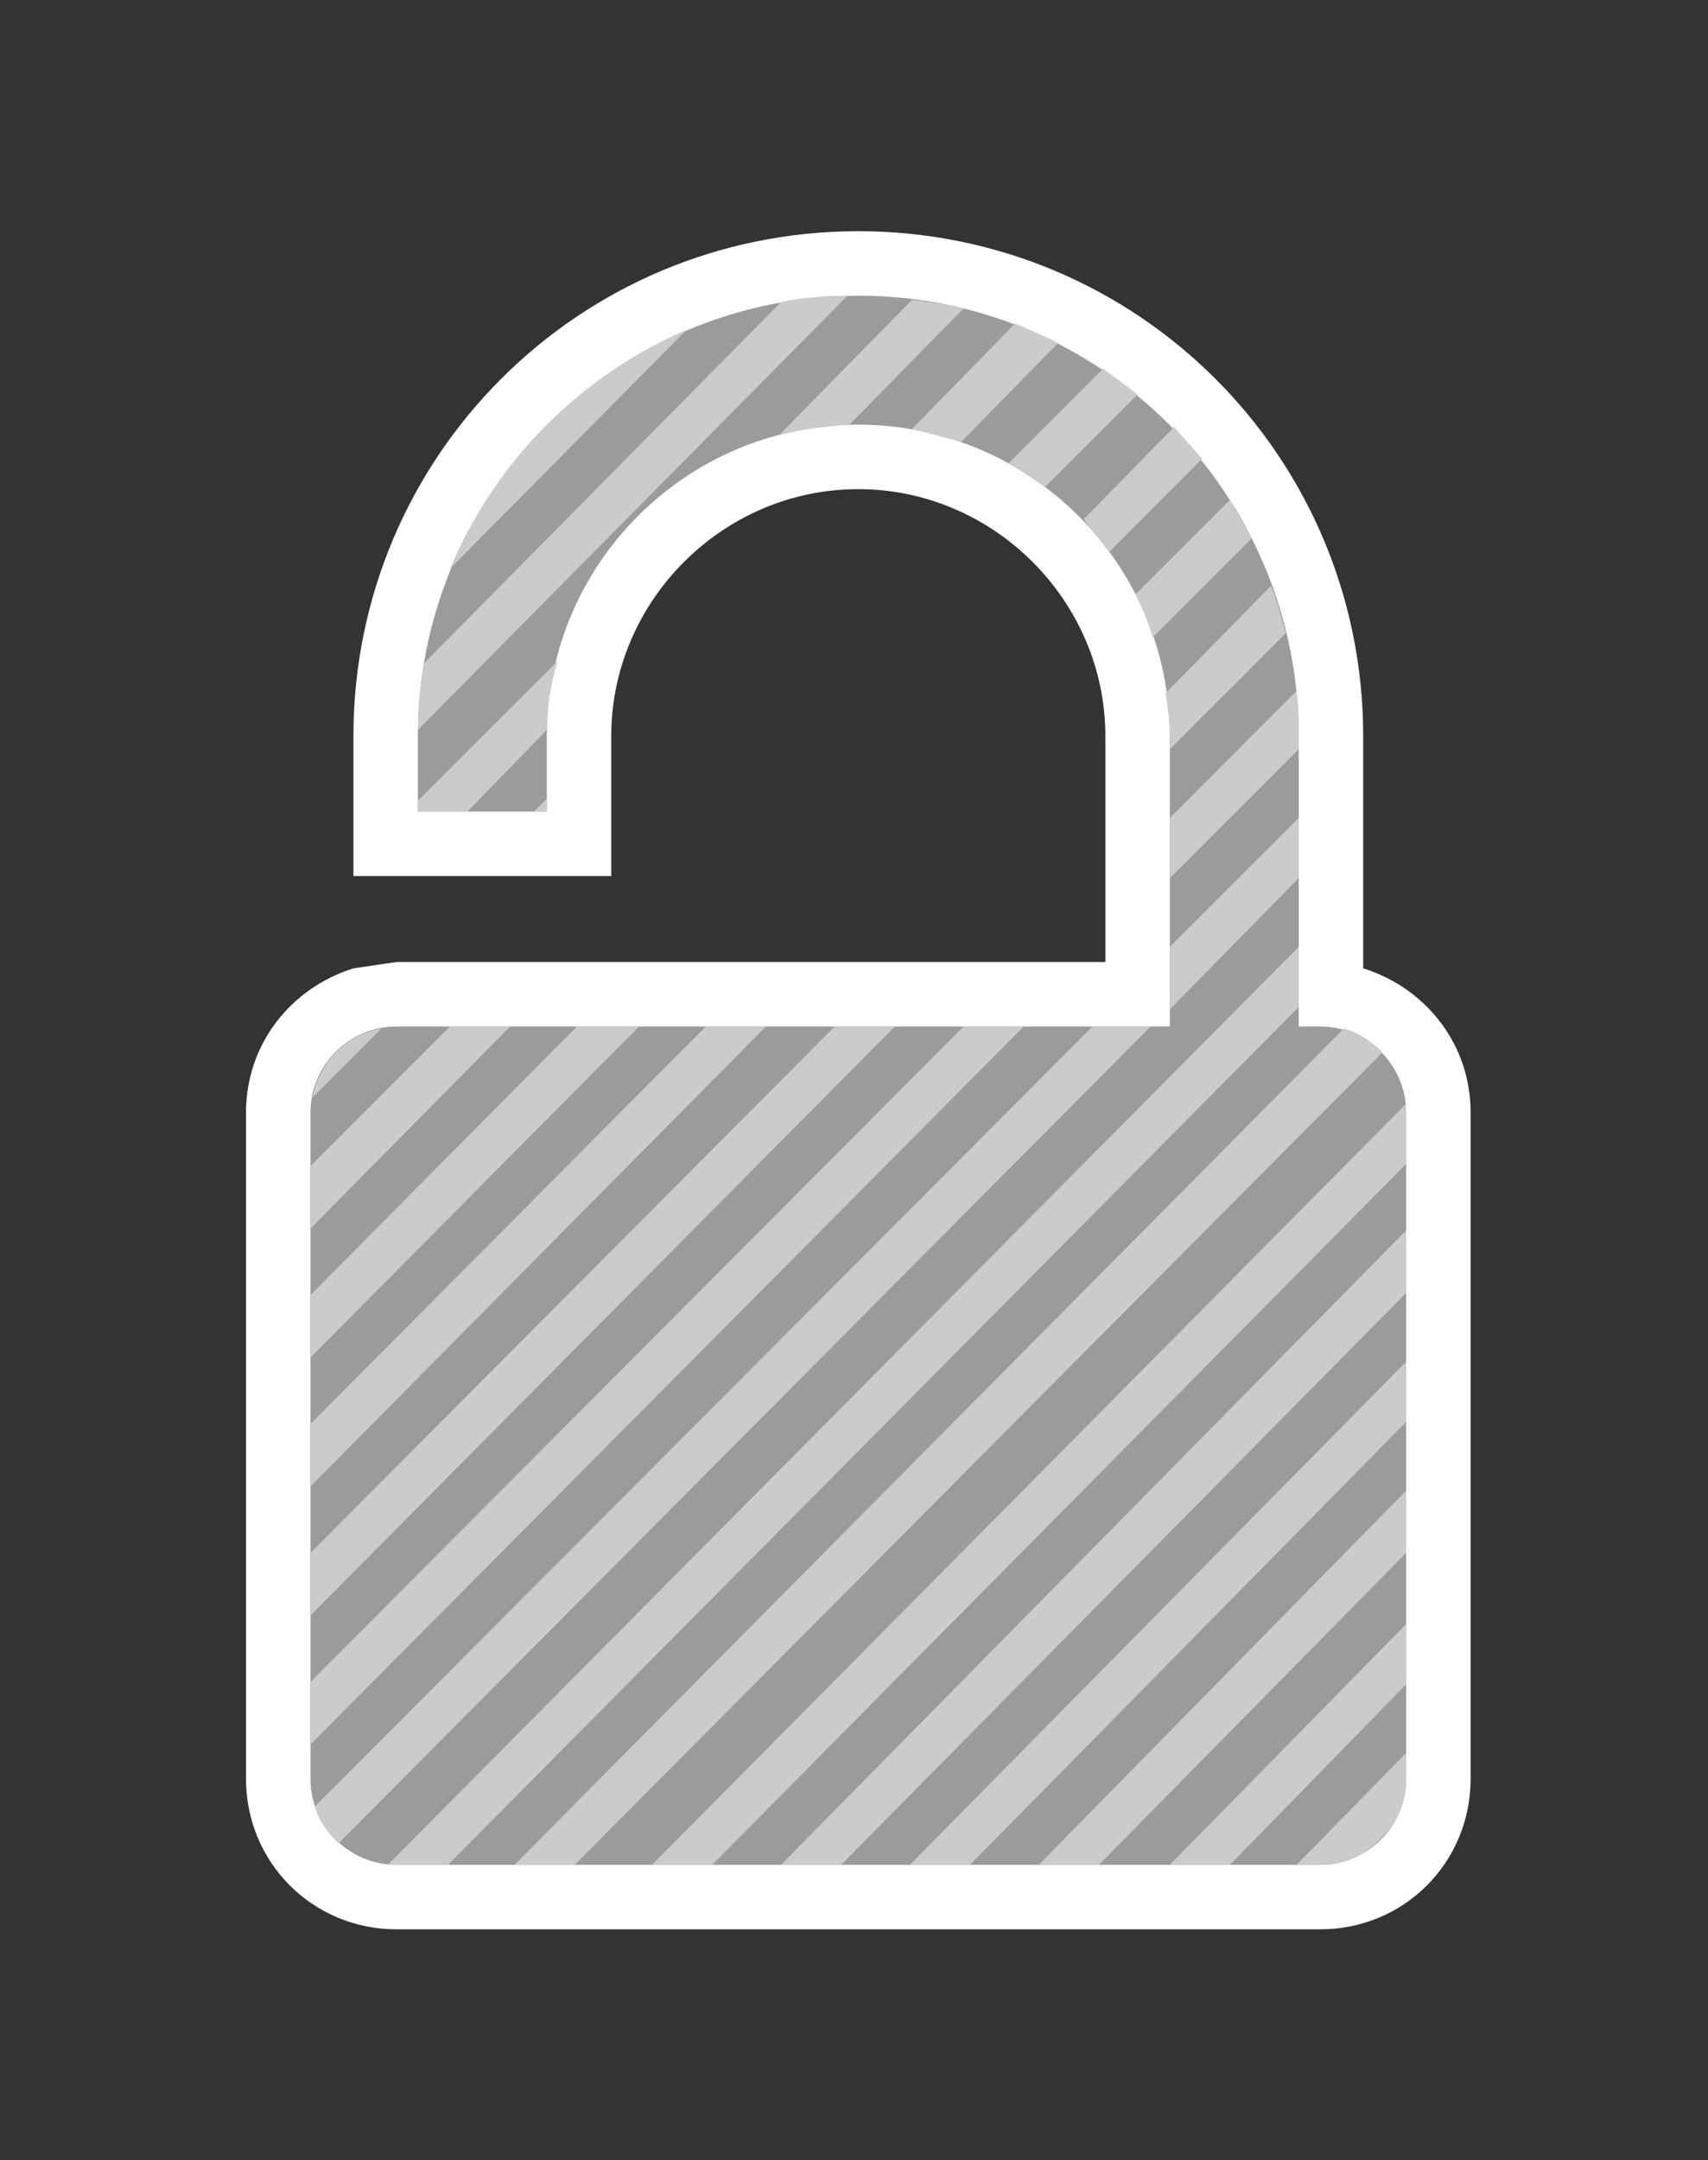 <svg xmlns="http://www.w3.org/2000/svg" xmlns:v="http://schemas.microsoft.com/visio/2003/SVGExtensions/" width="79.5" height="100.5" viewBox="0 0 59.625 75.375" color-interpolation-filters="sRGB" fill="none" fill-rule="evenodd" font-size="12" overflow="visible" stroke-linecap="square" stroke-miterlimit="3">
  <rect x="0" y="0" width="59.625" height="75.375" fill="#333333" stroke="none"/>
  <v:documentProperties v:langID="4108" v:metric="true" v:viewMarkup="false"/>
  <style>
    .st3{fill:#cccbcb;stroke:none;stroke-linecap:butt;stroke-width:.75}
  </style>
  <g v:mID="0" v:index="1" v:groupContext="foregroundPage">
    <v:pageProperties v:drawingScale=".039" v:pageScale=".039" v:drawingUnits="24" v:shadowOffsetX="8.504" v:shadowOffsetY="-8.504"/>
    <v:layer v:name="symbols" v:index="0"/>
    <g id="group159-1" transform="translate(8.588 -8.063)" v:mID="159" v:groupContext="group" v:layerMember="0">
      <g id="group160-2" v:mID="160" v:groupContext="group" v:layerMember="0">
        <g id="group161-3" v:mID="161" v:groupContext="group" v:layerMember="0">
          <g id="shape162-4" v:mID="162" v:groupContext="shape" v:layerMember="0">
            <path d="M5.25 41.63l-1.5.22C1.58 42.53 0 44.48 0 46.88v23.25c0 2.92 2.33 5.25 5.25 5.25H37.5c2.93 0 5.25-2.33 5.25-5.25V46.88c0-2.4-1.58-4.35-3.75-5.03v-8.1c0-9.75-7.87-17.62-17.63-17.62-9.75 0-17.62 7.87-17.62 17.62v4.88h9v-4.88c0-4.72 3.9-8.62 8.62-8.62 4.73 0 8.63 3.9 8.63 8.62v7.88H5.25z" fill="#fff" stroke-linecap="butt" stroke-width=".75"/>
          </g>
          <g id="shape163-6" v:mID="163" v:groupContext="shape" v:layerMember="0" transform="translate(2.25 -2.25)">
            <path d="M3 46.13c-1.65 0-3 1.35-3 3v23.25c0 1.65 1.35 3 3 3h32.25c1.65 0 3-1.35 3-3V49.13c0-1.65-1.35-3-3-3h-.75V36c0-8.47-6.9-15.37-15.38-15.37-8.47 0-15.37 6.9-15.37 15.37v2.63h4.5V36c0-6 4.87-10.87 10.87-10.87C25.12 25.13 30 30 30 36v10.13H3z" fill="#9b9b9b" stroke-linecap="butt" stroke-width=".75"/>
          </g>
        </g>
        <g id="group164-8" transform="translate(2.25 -2.25)" v:mID="164" v:groupContext="group" v:layerMember="0">
          <g id="shape165-9" v:mID="165" v:groupContext="shape" v:layerMember="0" transform="translate(4.875 -45.225)">
            <path d="M0 75.38l8.25-8.33A15.707 15.707 0 0 0 0 75.38z" class="st3"/>
          </g>
          <g id="shape166-11" v:mID="166" v:groupContext="shape" v:layerMember="0" transform="translate(3.75 -39.6)">
            <path d="M15 60.23c-.82 0-1.57.07-2.32.22L.22 73.05C.08 73.8 0 74.63 0 75.38l15-15.15z" class="st3"/>
          </g>
          <g id="shape167-13" v:mID="167" v:groupContext="shape" v:layerMember="0" transform="translate(3.75 -36.75)">
            <path d="M4.88 70.13L0 75v.38h1.73l2.77-2.85c0-.83.15-1.65.38-2.4z" class="st3"/>
          </g>
          <g id="shape168-15" v:mID="168" v:groupContext="shape" v:layerMember="0" transform="translate(16.35 -49.875)">
            <path d="M0 75.38c.83-.23 1.57-.3 2.47-.38l3.98-4.05c-.6-.15-1.2-.22-1.8-.3L0 75.38z" class="st3"/>
          </g>
          <g id="shape169-17" v:mID="169" v:groupContext="shape" v:layerMember="0" transform="translate(21 -49.65)">
            <path d="M1.72 75.38l3.38-3.45c-.45-.23-.98-.45-1.5-.68L0 74.93c.6.15 1.12.3 1.72.45z" class="st3"/>
          </g>
          <g id="shape170-19" v:mID="170" v:groupContext="shape" v:layerMember="0" transform="translate(.075 -26.775)">
            <path d="M0 75.38l2.4-2.4c-1.27.22-2.18 1.2-2.4 2.4z" class="st3"/>
          </g>
          <g id="shape171-21" v:mID="171" v:groupContext="shape" v:layerMember="0" transform="translate(7.8 -36.75)">
            <path d="M.45 74.93l-.45.45h.45v-.45z" class="st3"/>
          </g>
          <g id="shape172-23" v:mID="172" v:groupContext="shape" v:layerMember="0" transform="translate(0 -22.2)">
            <path d="M4.87 68.33L0 73.2v2.18l6.97-7.05h-2.1z" class="st3"/>
          </g>
          <g id="shape173-25" v:mID="173" v:groupContext="shape" v:layerMember="0" transform="translate(24.375 -48.075)">
            <path d="M0 74.55c.45.23.9.53 1.27.83l3.23-3.23c-.37-.3-.82-.6-1.2-.9L0 74.55z" class="st3"/>
          </g>
          <g id="shape174-27" v:mID="174" v:groupContext="shape" v:layerMember="0" transform="translate(27 -45.825)">
            <path d="M.9 75.38l3.22-3.23c-.3-.37-.67-.75-.97-1.12L0 74.25c.22.38.6.75.9 1.13z" class="st3"/>
          </g>
          <g id="shape175-29" v:mID="175" v:groupContext="shape" v:layerMember="0" transform="translate(0 -17.7)">
            <path d="M11.47 63.83H9.3L0 73.2v2.18l11.47-11.55z" class="st3"/>
          </g>
          <g id="shape176-31" v:mID="176" v:groupContext="shape" v:layerMember="0" transform="translate(0 -13.2)">
            <path d="M13.8 59.33L0 73.2v2.18l15.9-16.05h-2.1z" class="st3"/>
          </g>
          <g id="shape177-33" v:mID="177" v:groupContext="shape" v:layerMember="0" transform="translate(28.8 -42.825)">
            <path d="M0 73.88c.23.45.45.97.6 1.5l3.45-3.45c-.22-.45-.52-.9-.75-1.35L0 73.88z" class="st3"/>
          </g>
          <g id="shape178-35" v:mID="178" v:groupContext="shape" v:layerMember="0" transform="translate(0 -8.7)">
            <path d="M18.3 54.83L0 73.2v2.18l20.4-20.55h-2.1z" class="st3"/>
          </g>
          <g id="shape179-37" v:mID="179" v:groupContext="shape" v:layerMember="0" transform="translate(29.85 -38.925)">
            <path d="M0 73.43c.08.52.15.97.15 1.5v.45l4.05-4.05c-.15-.53-.3-1.13-.52-1.65L0 73.43z" class="st3"/>
          </g>
          <g id="shape180-39" v:mID="180" v:groupContext="shape" v:layerMember="0" transform="translate(30 -34.425)">
            <path d="M0 75.38l4.5-4.5v-.45c0-.53 0-1.05-.08-1.58L0 73.28v2.1z" class="st3"/>
          </g>
          <g id="shape181-41" v:mID="181" v:groupContext="shape" v:layerMember="0" transform="translate(0 -4.2)">
            <path d="M24.9 50.33h-2.1L0 73.2v2.18l24.9-25.05z" class="st3"/>
          </g>
          <g id="shape182-43" v:mID="182" v:groupContext="shape" v:layerMember="0" transform="translate(30 -29.85)">
            <path d="M0 73.2v2.18l4.5-4.58v-2.1L0 73.2z" class="st3"/>
          </g>
          <g id="shape183-45" v:mID="183" v:groupContext="shape" v:layerMember="0" transform="translate(.15 -.75)">
            <path d="M27.15 46.88L0 74.1c.15.53.45.9.83 1.28l28.35-28.5h-2.03z" class="st3"/>
          </g>
          <g id="shape184-47" v:mID="184" v:groupContext="shape" v:layerMember="0" transform="translate(2.7)">
            <path d="M0 75.38h2.1l29.7-29.93v-2.1L0 75.38z" class="st3"/>
          </g>
          <g id="shape185-49" v:mID="185" v:groupContext="shape" v:layerMember="0" transform="translate(7.125)">
            <path d="M30.3 47.03c-.37-.38-.83-.68-1.35-.83L0 75.38h2.1l28.2-28.35z" class="st3"/>
          </g>
          <g id="shape186-51" v:mID="186" v:groupContext="shape" v:layerMember="0" transform="translate(11.925)">
            <path d="M26.32 49.13c0-.15.01-.23 0-.3L0 75.38h2.1l24.22-24.45v-1.8z" class="st3"/>
          </g>
          <g id="shape187-53" v:mID="187" v:groupContext="shape" v:layerMember="0" transform="translate(16.425)">
            <path d="M21.82 55.43v-2.18L0 75.38h2.1l19.72-19.95z" class="st3"/>
          </g>
          <g id="shape188-55" v:mID="188" v:groupContext="shape" v:layerMember="0" transform="translate(20.925)">
            <path d="M17.32 59.93v-2.1L0 75.38h2.1l15.22-15.45z" class="st3"/>
          </g>
          <g id="shape189-57" v:mID="189" v:groupContext="shape" v:layerMember="0" transform="translate(25.425)">
            <path d="M12.82 64.5v-2.17L0 75.38h2.1L12.82 64.5z" class="st3"/>
          </g>
          <g id="shape190-59" v:mID="190" v:groupContext="shape" v:layerMember="0" transform="translate(30)">
            <path d="M8.25 66.98L0 75.38h2.1l6.15-6.3v-2.1z" class="st3"/>
          </g>
          <g id="shape191-61" v:mID="191" v:groupContext="shape" v:layerMember="0" transform="translate(34.425)">
            <path d="M3.82 72.38v-.9L0 75.38h.82c.83 0 1.5-.3 2.03-.83L3 74.4c.52-.52.82-1.2.82-2.02z" class="st3"/>
          </g>
        </g>
      </g>
    </g>
  </g>
</svg>
